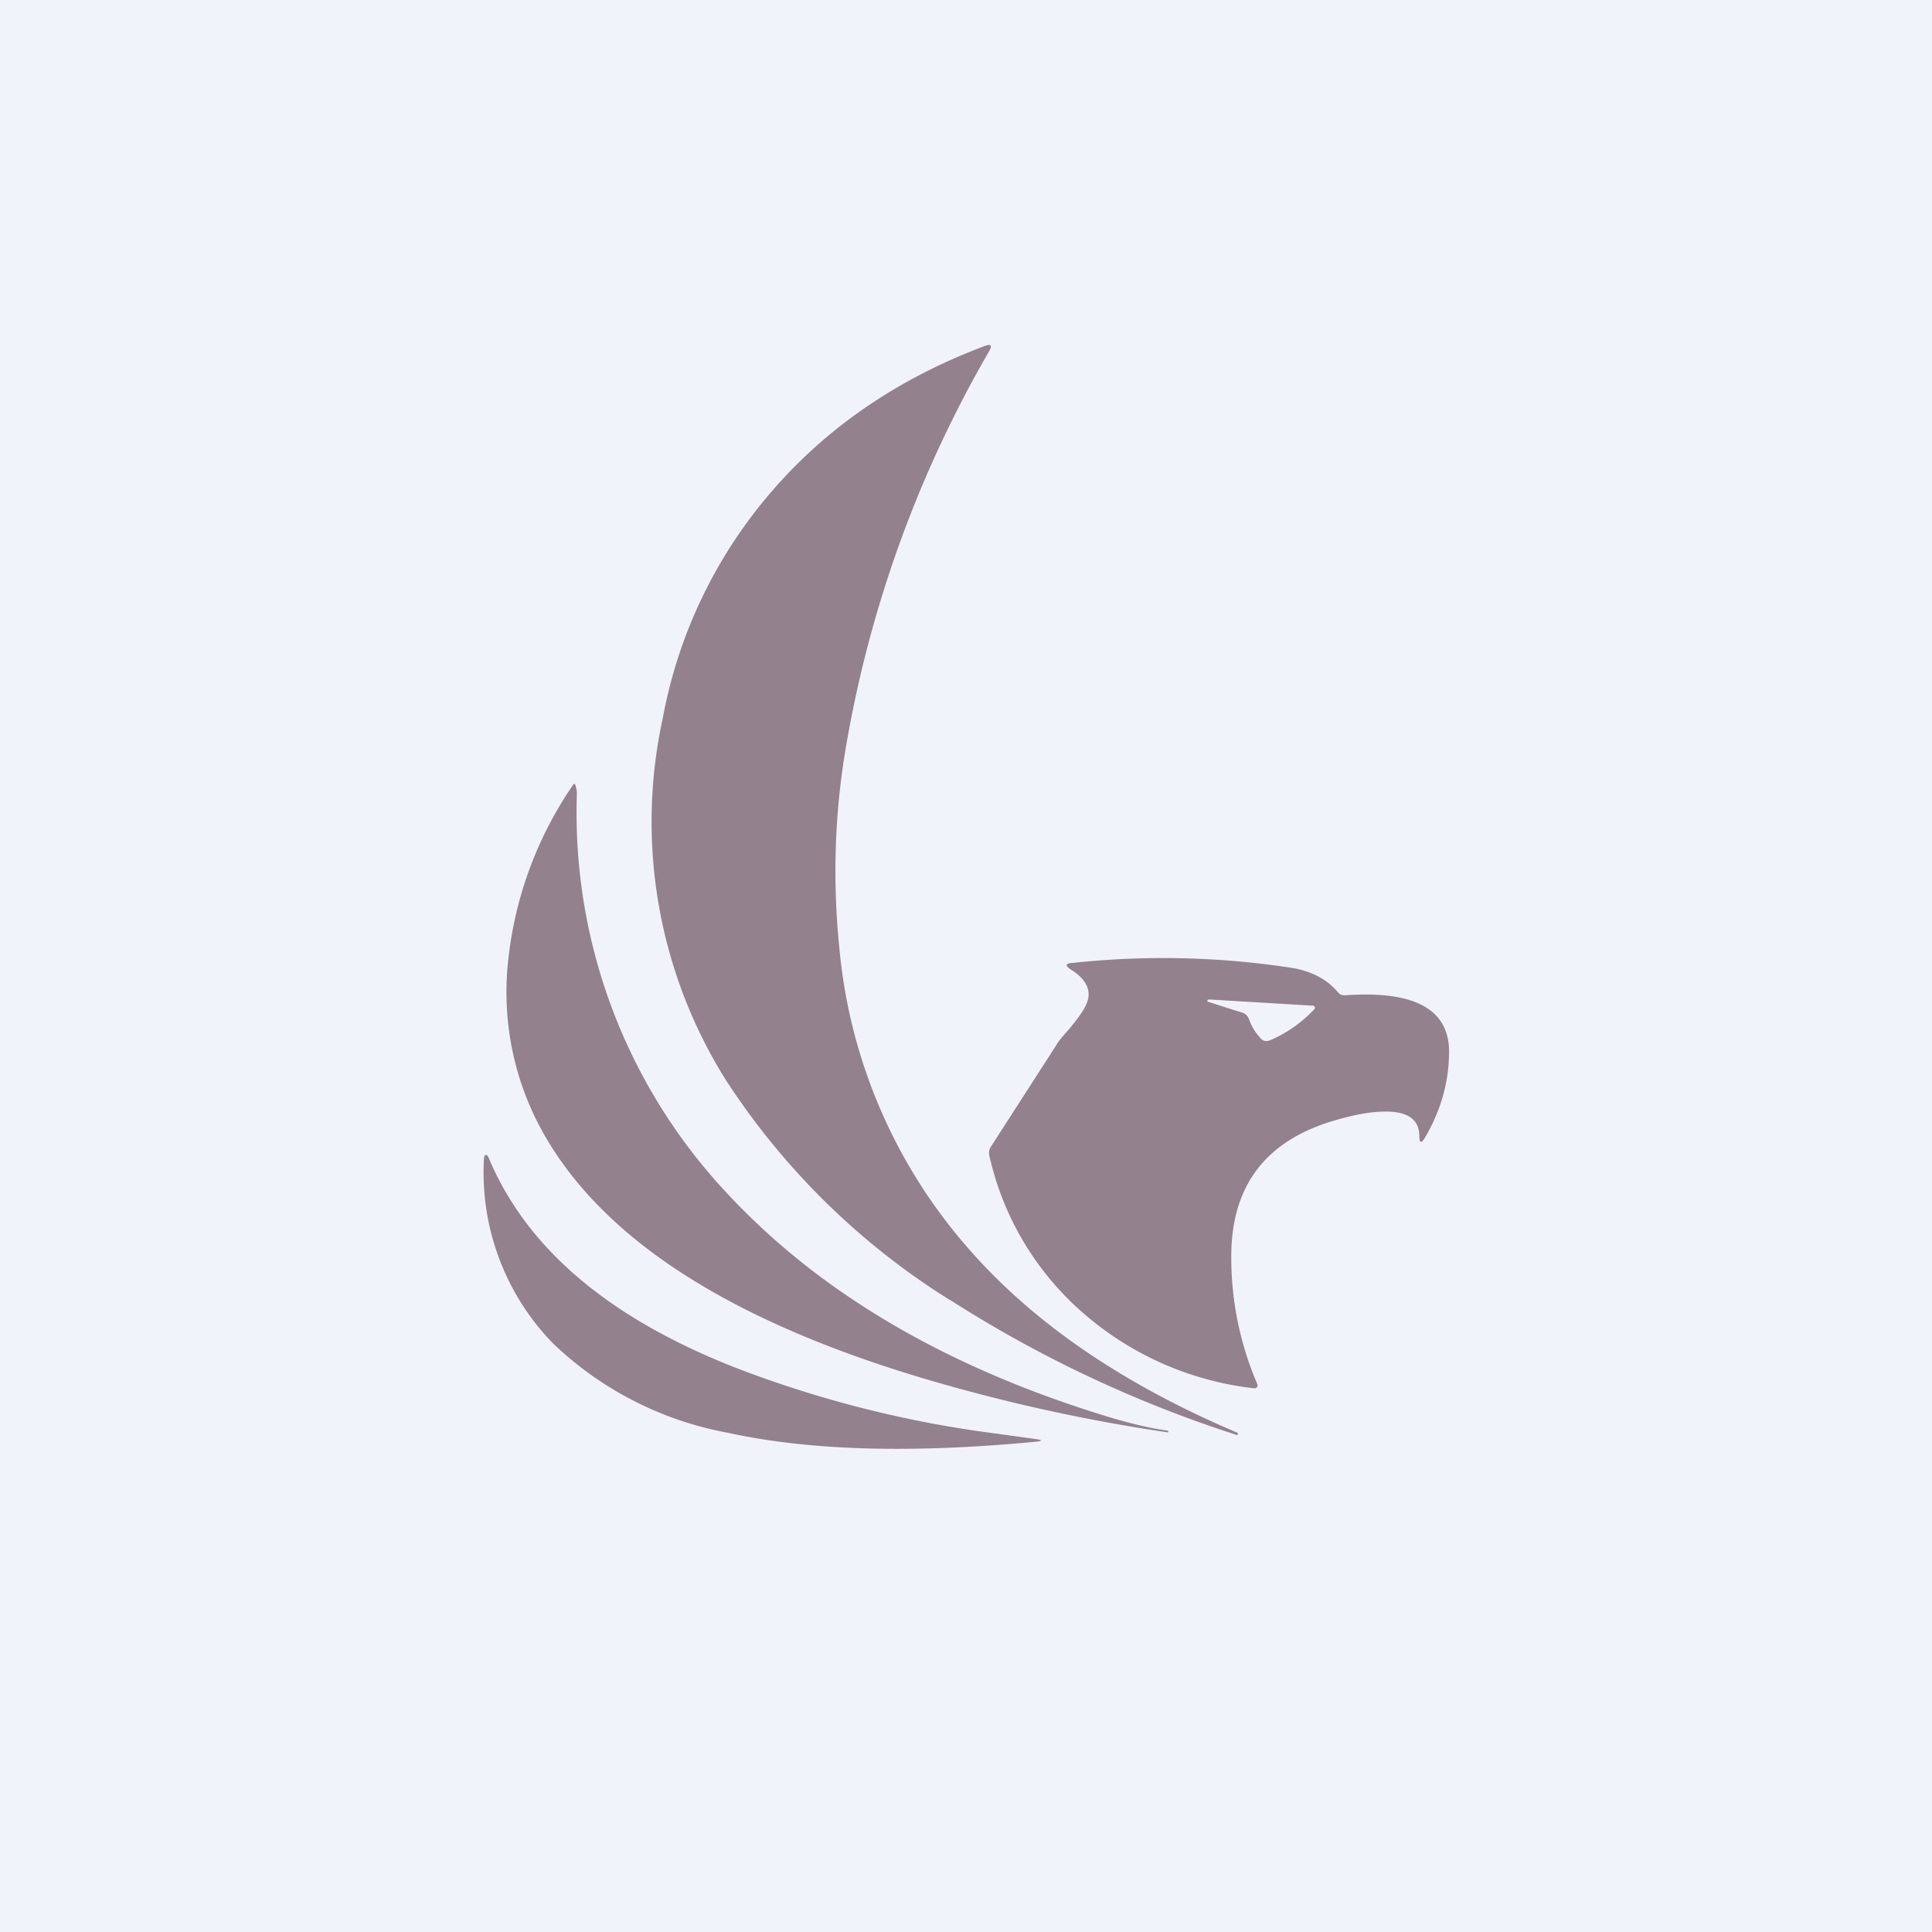 <!-- by TradeStack --><svg width="56" height="56" viewBox="0 0 56 56" xmlns="http://www.w3.org/2000/svg"><path fill="#F0F3FA" d="M0 0h56v56H0z"/><path fill-rule="evenodd" d="M27.54 37.68a35.59 35.59 0 0 0 8.33 3.92l.01-.04-.01-.03c-3.28-1.39-5.85-3.14-7.71-5.24a15.31 15.31 0 0 1-3.83-8.8c-.2-1.96-.14-3.91.19-5.84a34.4 34.4 0 0 1 4.15-11.47c.1-.17.05-.22-.13-.15-2.5.94-4.55 2.34-6.16 4.2a13.91 13.91 0 0 0-3.17 6.59 14.09 14.09 0 0 0 1.82 10.47 20.98 20.98 0 0 0 6.5 6.39Zm6.32 3.8v-.01c-.51-.07-1.05-.2-1.63-.37-4.68-1.41-8.36-3.55-11.05-6.4a16.11 16.11 0 0 1-4.46-11.65c0-.08 0-.17-.03-.25-.02-.1-.06-.1-.1-.02a11.03 11.03 0 0 0-1.87 5.16 8.34 8.34 0 0 0 1.24 5.26c1.87 3 5.66 5.3 11.38 6.92a50.92 50.92 0 0 0 6.52 1.4v-.04ZM31.1 27.91c-.22.01-.24.08-.05.2.4.25.57.55.48.88-.05.2-.24.48-.56.86-.18.2-.3.34-.35.44l-1.9 2.95a.33.33 0 0 0-.04.27 8.49 8.49 0 0 0 2.74 4.57 9.08 9.08 0 0 0 4.93 2.16c.03 0 .06 0 .09-.04a.09.09 0 0 0 0-.09 9.26 9.26 0 0 1-.75-3.79c.03-1.97 1.01-3.25 2.95-3.83.6-.18 1.1-.27 1.5-.27.66-.01 1 .23 1 .71 0 .21.06.22.16.05.44-.75.68-1.54.7-2.38.06-1.32-.95-1.9-3.02-1.75a.23.23 0 0 1-.2-.09c-.3-.36-.74-.6-1.3-.7a24.52 24.52 0 0 0-6.38-.15Zm4.87 1.43c.12.03.2.1.24.22.07.19.17.36.3.5.08.12.19.14.31.09.47-.2.9-.5 1.27-.89a.06.06 0 0 0 .02-.07c-.01-.03-.03-.04-.06-.04l-3-.18c-.04 0-.06.02-.05.06a75.07 75.07 0 0 0 .97.31ZM21.1 41.53c2.37.52 5.34.6 8.91.26.22-.02.22-.05 0-.08l-1.16-.16a32.49 32.49 0 0 1-7.41-1.86c-3.74-1.44-6.17-3.48-7.28-6.14-.05-.1-.1-.1-.13 0a7.1 7.1 0 0 0 1.99 5.38 9.91 9.91 0 0 0 5.08 2.6Z" fill="#93818D"/></svg>
